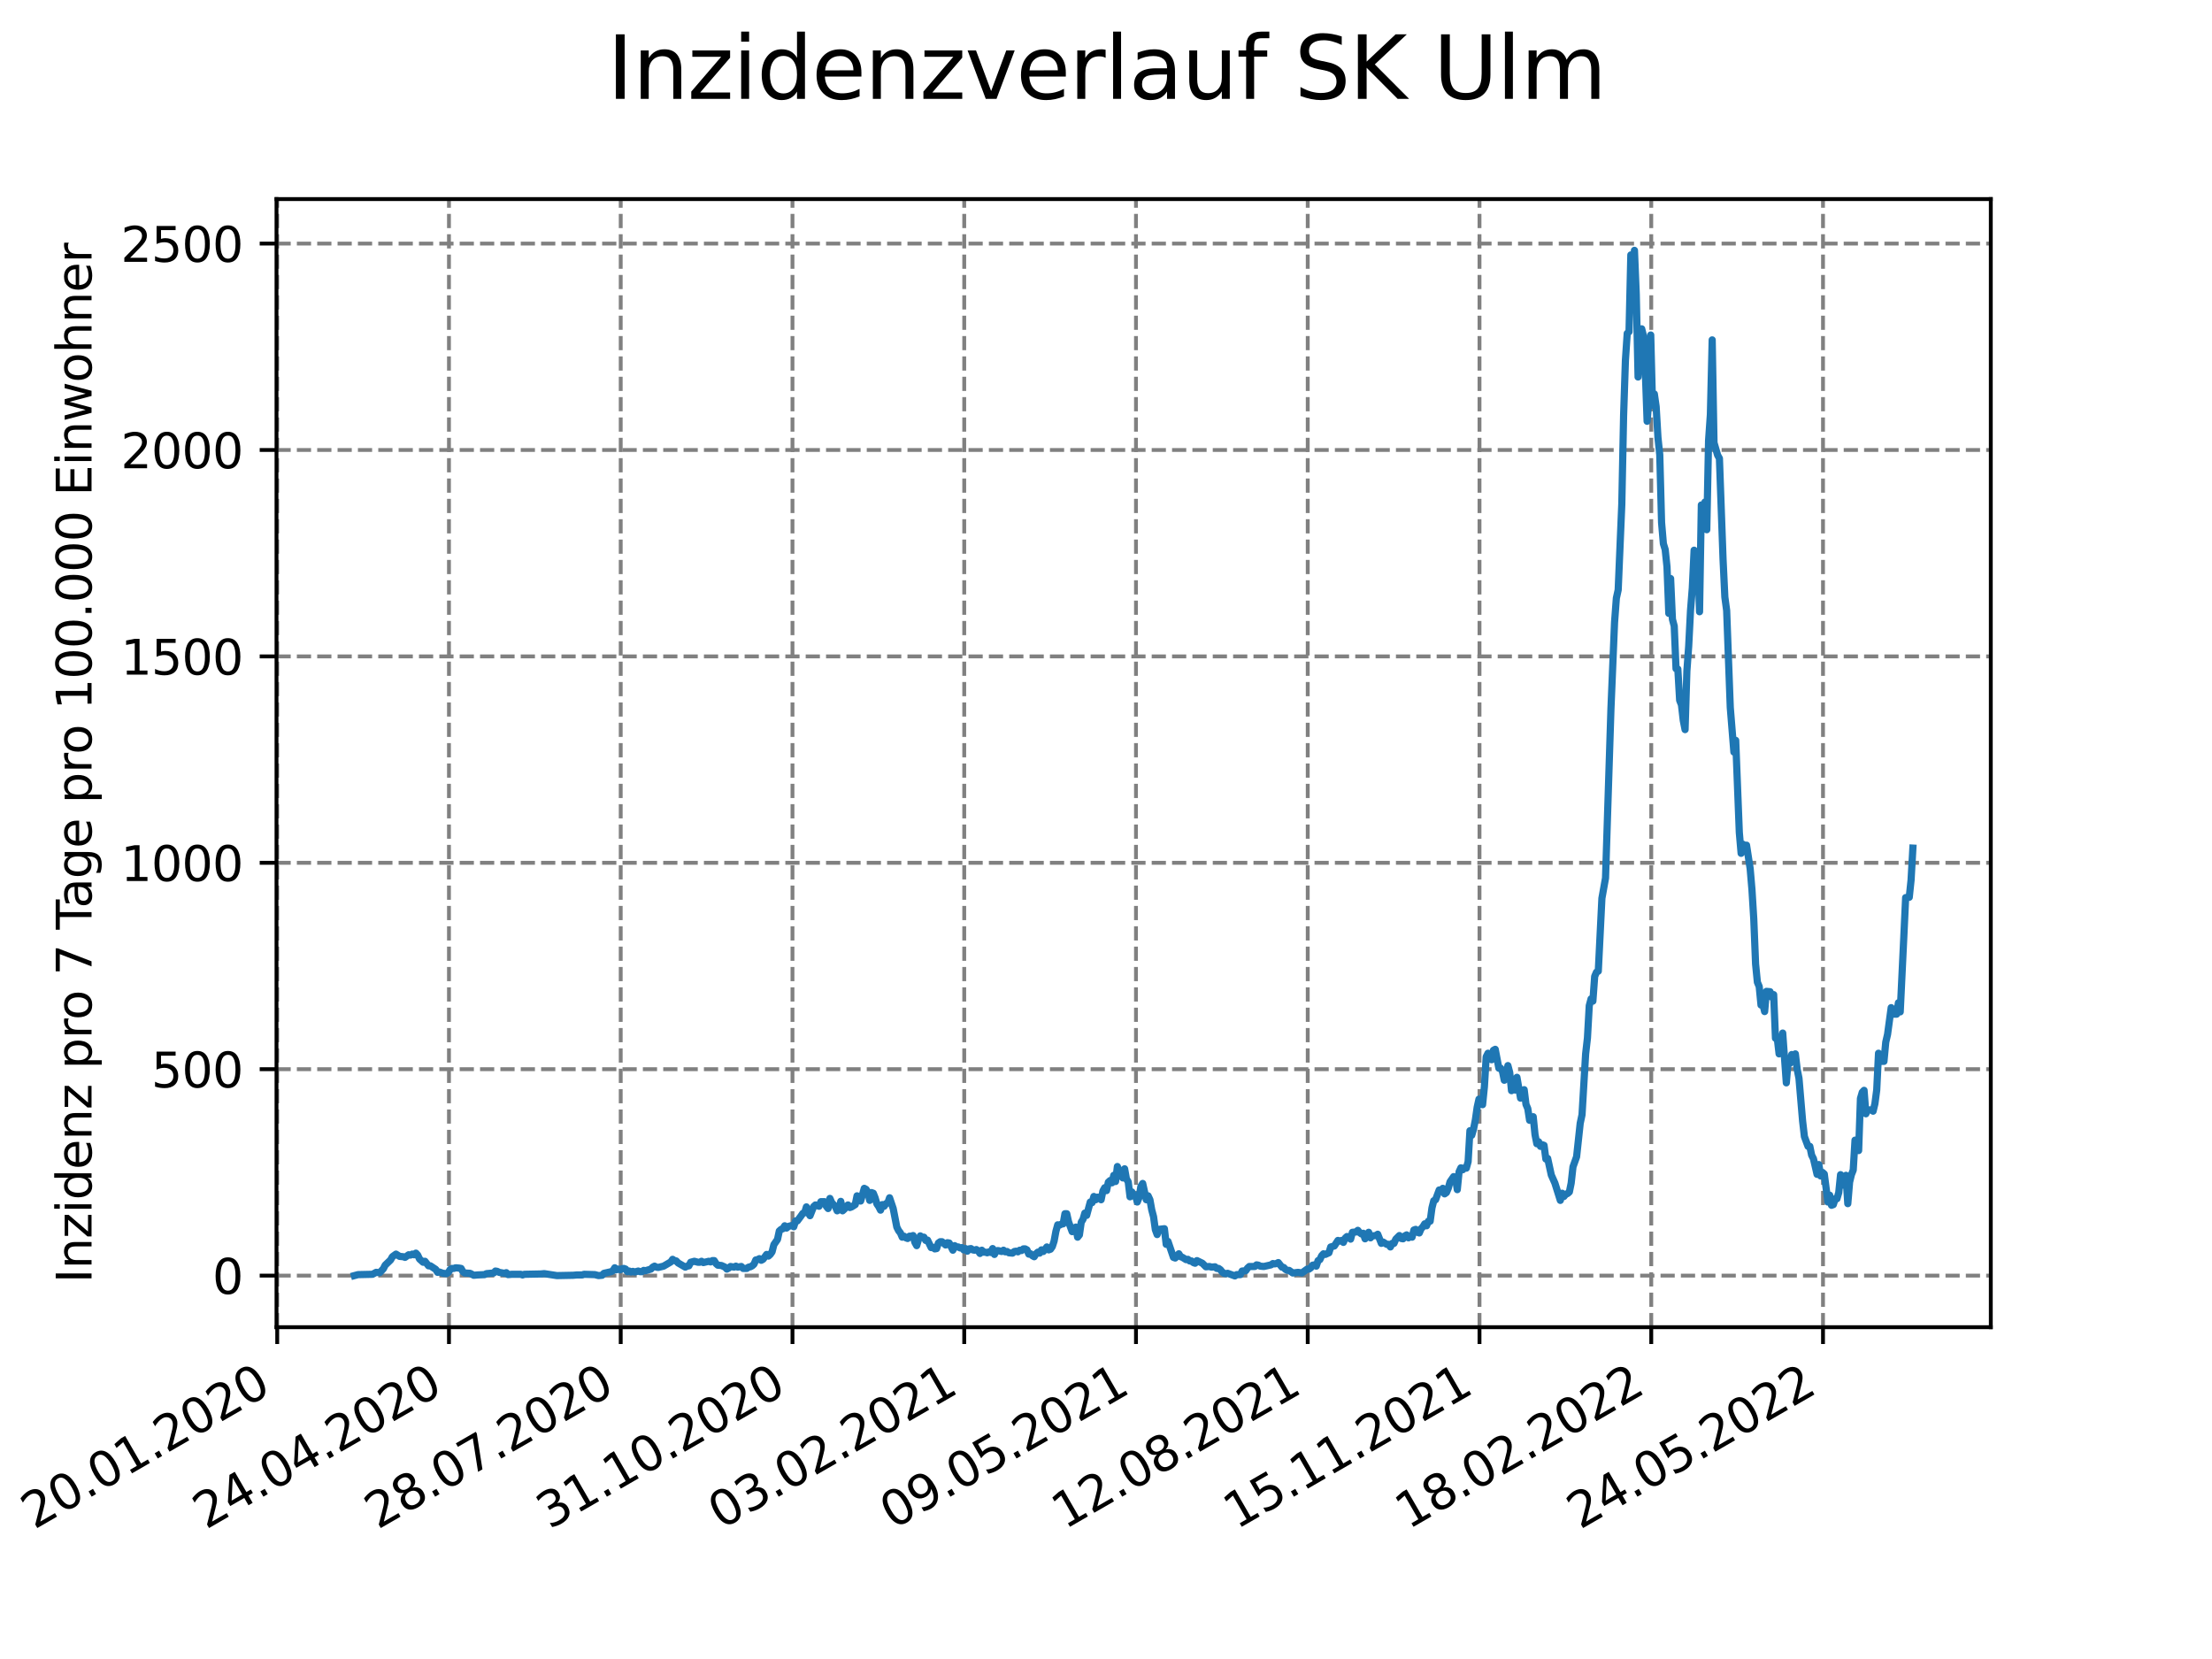 <?xml version="1.0" encoding="utf-8" standalone="no"?>
<!DOCTYPE svg PUBLIC "-//W3C//DTD SVG 1.1//EN"
  "http://www.w3.org/Graphics/SVG/1.1/DTD/svg11.dtd">
<svg xmlns:xlink="http://www.w3.org/1999/xlink" width="460.8pt" height="345.6pt" viewBox="0 0 460.8 345.6" xmlns="http://www.w3.org/2000/svg" version="1.1">
 <defs>
  <style type="text/css">*{stroke-linejoin: round; stroke-linecap: butt}</style>
 </defs>
 <g id="figure_1">
  <g id="patch_1">
   <path d="M 0 345.6 
L 460.8 345.6 
L 460.8 0 
L 0 0 
z
" style="fill: #ffffff"/>
  </g>
  <g id="axes_1">
   <g id="patch_2">
    <path d="M 57.6 276.48 
L 414.72 276.48 
L 414.72 41.472 
L 57.6 41.472 
z
" style="fill: #ffffff"/>
   </g>
   <g id="matplotlib.axis_1">
    <g id="xtick_1">
     <g id="line2d_1">
      <path d="M 57.748 276.48 
L 57.748 41.472 
" clip-path="url(#p0948dc59f2)" style="fill: none; stroke-dasharray: 2.96,1.28; stroke-dashoffset: 0; stroke: #808080; stroke-width: 0.8"/>
     </g>
     <g id="line2d_2">
      <defs>
       <path id="m3343f254f9" d="M 0 0 
L 0 3.5 
" style="stroke: #000000; stroke-width: 0.8"/>
      </defs>
      <g>
       <use xlink:href="#m3343f254f9" x="57.748" y="276.48" style="stroke: #000000; stroke-width: 0.8"/>
      </g>
     </g>
     <g id="text_1">
      <!-- 20.01.2020 -->
      <g transform="translate(7.122 318.689)rotate(-30)scale(0.1 -0.1)">
       <defs>
        <path id="DejaVuSans-32" d="M 1228 531 
L 3431 531 
L 3431 0 
L 469 0 
L 469 531 
Q 828 903 1448 1529 
Q 2069 2156 2228 2338 
Q 2531 2678 2651 2914 
Q 2772 3150 2772 3378 
Q 2772 3750 2511 3984 
Q 2250 4219 1831 4219 
Q 1534 4219 1204 4116 
Q 875 4013 500 3803 
L 500 4441 
Q 881 4594 1212 4672 
Q 1544 4750 1819 4750 
Q 2544 4750 2975 4387 
Q 3406 4025 3406 3419 
Q 3406 3131 3298 2873 
Q 3191 2616 2906 2266 
Q 2828 2175 2409 1742 
Q 1991 1309 1228 531 
z
" transform="scale(0.016)"/>
        <path id="DejaVuSans-30" d="M 2034 4250 
Q 1547 4250 1301 3770 
Q 1056 3291 1056 2328 
Q 1056 1369 1301 889 
Q 1547 409 2034 409 
Q 2525 409 2770 889 
Q 3016 1369 3016 2328 
Q 3016 3291 2770 3770 
Q 2525 4250 2034 4250 
z
M 2034 4750 
Q 2819 4750 3233 4129 
Q 3647 3509 3647 2328 
Q 3647 1150 3233 529 
Q 2819 -91 2034 -91 
Q 1250 -91 836 529 
Q 422 1150 422 2328 
Q 422 3509 836 4129 
Q 1250 4750 2034 4750 
z
" transform="scale(0.016)"/>
        <path id="DejaVuSans-2e" d="M 684 794 
L 1344 794 
L 1344 0 
L 684 0 
L 684 794 
z
" transform="scale(0.016)"/>
        <path id="DejaVuSans-31" d="M 794 531 
L 1825 531 
L 1825 4091 
L 703 3866 
L 703 4441 
L 1819 4666 
L 2450 4666 
L 2450 531 
L 3481 531 
L 3481 0 
L 794 0 
L 794 531 
z
" transform="scale(0.016)"/>
       </defs>
       <use xlink:href="#DejaVuSans-32"/>
       <use xlink:href="#DejaVuSans-30" x="63.623"/>
       <use xlink:href="#DejaVuSans-2e" x="127.246"/>
       <use xlink:href="#DejaVuSans-30" x="159.033"/>
       <use xlink:href="#DejaVuSans-31" x="222.656"/>
       <use xlink:href="#DejaVuSans-2e" x="286.279"/>
       <use xlink:href="#DejaVuSans-32" x="318.066"/>
       <use xlink:href="#DejaVuSans-30" x="381.689"/>
       <use xlink:href="#DejaVuSans-32" x="445.312"/>
       <use xlink:href="#DejaVuSans-30" x="508.936"/>
      </g>
     </g>
    </g>
    <g id="xtick_2">
     <g id="line2d_3">
      <path d="M 93.527 276.48 
L 93.527 41.472 
" clip-path="url(#p0948dc59f2)" style="fill: none; stroke-dasharray: 2.96,1.28; stroke-dashoffset: 0; stroke: #808080; stroke-width: 0.8"/>
     </g>
     <g id="line2d_4">
      <g>
       <use xlink:href="#m3343f254f9" x="93.527" y="276.48" style="stroke: #000000; stroke-width: 0.8"/>
      </g>
     </g>
     <g id="text_2">
      <!-- 24.04.2020 -->
      <g transform="translate(42.902 318.689)rotate(-30)scale(0.1 -0.1)">
       <defs>
        <path id="DejaVuSans-34" d="M 2419 4116 
L 825 1625 
L 2419 1625 
L 2419 4116 
z
M 2253 4666 
L 3047 4666 
L 3047 1625 
L 3713 1625 
L 3713 1100 
L 3047 1100 
L 3047 0 
L 2419 0 
L 2419 1100 
L 313 1100 
L 313 1709 
L 2253 4666 
z
" transform="scale(0.016)"/>
       </defs>
       <use xlink:href="#DejaVuSans-32"/>
       <use xlink:href="#DejaVuSans-34" x="63.623"/>
       <use xlink:href="#DejaVuSans-2e" x="127.246"/>
       <use xlink:href="#DejaVuSans-30" x="159.033"/>
       <use xlink:href="#DejaVuSans-34" x="222.656"/>
       <use xlink:href="#DejaVuSans-2e" x="286.279"/>
       <use xlink:href="#DejaVuSans-32" x="318.066"/>
       <use xlink:href="#DejaVuSans-30" x="381.689"/>
       <use xlink:href="#DejaVuSans-32" x="445.312"/>
       <use xlink:href="#DejaVuSans-30" x="508.936"/>
      </g>
     </g>
    </g>
    <g id="xtick_3">
     <g id="line2d_5">
      <path d="M 129.307 276.48 
L 129.307 41.472 
" clip-path="url(#p0948dc59f2)" style="fill: none; stroke-dasharray: 2.96,1.28; stroke-dashoffset: 0; stroke: #808080; stroke-width: 0.8"/>
     </g>
     <g id="line2d_6">
      <g>
       <use xlink:href="#m3343f254f9" x="129.307" y="276.48" style="stroke: #000000; stroke-width: 0.8"/>
      </g>
     </g>
     <g id="text_3">
      <!-- 28.07.2020 -->
      <g transform="translate(78.682 318.689)rotate(-30)scale(0.1 -0.1)">
       <defs>
        <path id="DejaVuSans-38" d="M 2034 2216 
Q 1584 2216 1326 1975 
Q 1069 1734 1069 1313 
Q 1069 891 1326 650 
Q 1584 409 2034 409 
Q 2484 409 2743 651 
Q 3003 894 3003 1313 
Q 3003 1734 2745 1975 
Q 2488 2216 2034 2216 
z
M 1403 2484 
Q 997 2584 770 2862 
Q 544 3141 544 3541 
Q 544 4100 942 4425 
Q 1341 4750 2034 4750 
Q 2731 4750 3128 4425 
Q 3525 4100 3525 3541 
Q 3525 3141 3298 2862 
Q 3072 2584 2669 2484 
Q 3125 2378 3379 2068 
Q 3634 1759 3634 1313 
Q 3634 634 3220 271 
Q 2806 -91 2034 -91 
Q 1263 -91 848 271 
Q 434 634 434 1313 
Q 434 1759 690 2068 
Q 947 2378 1403 2484 
z
M 1172 3481 
Q 1172 3119 1398 2916 
Q 1625 2713 2034 2713 
Q 2441 2713 2670 2916 
Q 2900 3119 2900 3481 
Q 2900 3844 2670 4047 
Q 2441 4250 2034 4250 
Q 1625 4250 1398 4047 
Q 1172 3844 1172 3481 
z
" transform="scale(0.016)"/>
        <path id="DejaVuSans-37" d="M 525 4666 
L 3525 4666 
L 3525 4397 
L 1831 0 
L 1172 0 
L 2766 4134 
L 525 4134 
L 525 4666 
z
" transform="scale(0.016)"/>
       </defs>
       <use xlink:href="#DejaVuSans-32"/>
       <use xlink:href="#DejaVuSans-38" x="63.623"/>
       <use xlink:href="#DejaVuSans-2e" x="127.246"/>
       <use xlink:href="#DejaVuSans-30" x="159.033"/>
       <use xlink:href="#DejaVuSans-37" x="222.656"/>
       <use xlink:href="#DejaVuSans-2e" x="286.279"/>
       <use xlink:href="#DejaVuSans-32" x="318.066"/>
       <use xlink:href="#DejaVuSans-30" x="381.689"/>
       <use xlink:href="#DejaVuSans-32" x="445.312"/>
       <use xlink:href="#DejaVuSans-30" x="508.936"/>
      </g>
     </g>
    </g>
    <g id="xtick_4">
     <g id="line2d_7">
      <path d="M 165.087 276.48 
L 165.087 41.472 
" clip-path="url(#p0948dc59f2)" style="fill: none; stroke-dasharray: 2.96,1.28; stroke-dashoffset: 0; stroke: #808080; stroke-width: 0.8"/>
     </g>
     <g id="line2d_8">
      <g>
       <use xlink:href="#m3343f254f9" x="165.087" y="276.48" style="stroke: #000000; stroke-width: 0.8"/>
      </g>
     </g>
     <g id="text_4">
      <!-- 31.10.2020 -->
      <g transform="translate(114.462 318.689)rotate(-30)scale(0.1 -0.1)">
       <defs>
        <path id="DejaVuSans-33" d="M 2597 2516 
Q 3050 2419 3304 2112 
Q 3559 1806 3559 1356 
Q 3559 666 3084 287 
Q 2609 -91 1734 -91 
Q 1441 -91 1130 -33 
Q 819 25 488 141 
L 488 750 
Q 750 597 1062 519 
Q 1375 441 1716 441 
Q 2309 441 2620 675 
Q 2931 909 2931 1356 
Q 2931 1769 2642 2001 
Q 2353 2234 1838 2234 
L 1294 2234 
L 1294 2753 
L 1863 2753 
Q 2328 2753 2575 2939 
Q 2822 3125 2822 3475 
Q 2822 3834 2567 4026 
Q 2313 4219 1838 4219 
Q 1578 4219 1281 4162 
Q 984 4106 628 3988 
L 628 4550 
Q 988 4650 1302 4700 
Q 1616 4750 1894 4750 
Q 2613 4750 3031 4423 
Q 3450 4097 3450 3541 
Q 3450 3153 3228 2886 
Q 3006 2619 2597 2516 
z
" transform="scale(0.016)"/>
       </defs>
       <use xlink:href="#DejaVuSans-33"/>
       <use xlink:href="#DejaVuSans-31" x="63.623"/>
       <use xlink:href="#DejaVuSans-2e" x="127.246"/>
       <use xlink:href="#DejaVuSans-31" x="159.033"/>
       <use xlink:href="#DejaVuSans-30" x="222.656"/>
       <use xlink:href="#DejaVuSans-2e" x="286.279"/>
       <use xlink:href="#DejaVuSans-32" x="318.066"/>
       <use xlink:href="#DejaVuSans-30" x="381.689"/>
       <use xlink:href="#DejaVuSans-32" x="445.312"/>
       <use xlink:href="#DejaVuSans-30" x="508.936"/>
      </g>
     </g>
    </g>
    <g id="xtick_5">
     <g id="line2d_9">
      <path d="M 200.867 276.48 
L 200.867 41.472 
" clip-path="url(#p0948dc59f2)" style="fill: none; stroke-dasharray: 2.96,1.28; stroke-dashoffset: 0; stroke: #808080; stroke-width: 0.8"/>
     </g>
     <g id="line2d_10">
      <g>
       <use xlink:href="#m3343f254f9" x="200.867" y="276.48" style="stroke: #000000; stroke-width: 0.8"/>
      </g>
     </g>
     <g id="text_5">
      <!-- 03.02.2021 -->
      <g transform="translate(150.241 318.689)rotate(-30)scale(0.1 -0.1)">
       <use xlink:href="#DejaVuSans-30"/>
       <use xlink:href="#DejaVuSans-33" x="63.623"/>
       <use xlink:href="#DejaVuSans-2e" x="127.246"/>
       <use xlink:href="#DejaVuSans-30" x="159.033"/>
       <use xlink:href="#DejaVuSans-32" x="222.656"/>
       <use xlink:href="#DejaVuSans-2e" x="286.279"/>
       <use xlink:href="#DejaVuSans-32" x="318.066"/>
       <use xlink:href="#DejaVuSans-30" x="381.689"/>
       <use xlink:href="#DejaVuSans-32" x="445.312"/>
       <use xlink:href="#DejaVuSans-31" x="508.936"/>
      </g>
     </g>
    </g>
    <g id="xtick_6">
     <g id="line2d_11">
      <path d="M 236.646 276.48 
L 236.646 41.472 
" clip-path="url(#p0948dc59f2)" style="fill: none; stroke-dasharray: 2.96,1.28; stroke-dashoffset: 0; stroke: #808080; stroke-width: 0.8"/>
     </g>
     <g id="line2d_12">
      <g>
       <use xlink:href="#m3343f254f9" x="236.646" y="276.48" style="stroke: #000000; stroke-width: 0.8"/>
      </g>
     </g>
     <g id="text_6">
      <!-- 09.05.2021 -->
      <g transform="translate(186.021 318.689)rotate(-30)scale(0.1 -0.1)">
       <defs>
        <path id="DejaVuSans-39" d="M 703 97 
L 703 672 
Q 941 559 1184 500 
Q 1428 441 1663 441 
Q 2288 441 2617 861 
Q 2947 1281 2994 2138 
Q 2813 1869 2534 1725 
Q 2256 1581 1919 1581 
Q 1219 1581 811 2004 
Q 403 2428 403 3163 
Q 403 3881 828 4315 
Q 1253 4750 1959 4750 
Q 2769 4750 3195 4129 
Q 3622 3509 3622 2328 
Q 3622 1225 3098 567 
Q 2575 -91 1691 -91 
Q 1453 -91 1209 -44 
Q 966 3 703 97 
z
M 1959 2075 
Q 2384 2075 2632 2365 
Q 2881 2656 2881 3163 
Q 2881 3666 2632 3958 
Q 2384 4250 1959 4250 
Q 1534 4250 1286 3958 
Q 1038 3666 1038 3163 
Q 1038 2656 1286 2365 
Q 1534 2075 1959 2075 
z
" transform="scale(0.016)"/>
        <path id="DejaVuSans-35" d="M 691 4666 
L 3169 4666 
L 3169 4134 
L 1269 4134 
L 1269 2991 
Q 1406 3038 1543 3061 
Q 1681 3084 1819 3084 
Q 2600 3084 3056 2656 
Q 3513 2228 3513 1497 
Q 3513 744 3044 326 
Q 2575 -91 1722 -91 
Q 1428 -91 1123 -41 
Q 819 9 494 109 
L 494 744 
Q 775 591 1075 516 
Q 1375 441 1709 441 
Q 2250 441 2565 725 
Q 2881 1009 2881 1497 
Q 2881 1984 2565 2268 
Q 2250 2553 1709 2553 
Q 1456 2553 1204 2497 
Q 953 2441 691 2322 
L 691 4666 
z
" transform="scale(0.016)"/>
       </defs>
       <use xlink:href="#DejaVuSans-30"/>
       <use xlink:href="#DejaVuSans-39" x="63.623"/>
       <use xlink:href="#DejaVuSans-2e" x="127.246"/>
       <use xlink:href="#DejaVuSans-30" x="159.033"/>
       <use xlink:href="#DejaVuSans-35" x="222.656"/>
       <use xlink:href="#DejaVuSans-2e" x="286.279"/>
       <use xlink:href="#DejaVuSans-32" x="318.066"/>
       <use xlink:href="#DejaVuSans-30" x="381.689"/>
       <use xlink:href="#DejaVuSans-32" x="445.312"/>
       <use xlink:href="#DejaVuSans-31" x="508.936"/>
      </g>
     </g>
    </g>
    <g id="xtick_7">
     <g id="line2d_13">
      <path d="M 272.426 276.48 
L 272.426 41.472 
" clip-path="url(#p0948dc59f2)" style="fill: none; stroke-dasharray: 2.96,1.28; stroke-dashoffset: 0; stroke: #808080; stroke-width: 0.8"/>
     </g>
     <g id="line2d_14">
      <g>
       <use xlink:href="#m3343f254f9" x="272.426" y="276.48" style="stroke: #000000; stroke-width: 0.8"/>
      </g>
     </g>
     <g id="text_7">
      <!-- 12.08.2021 -->
      <g transform="translate(221.801 318.689)rotate(-30)scale(0.1 -0.1)">
       <use xlink:href="#DejaVuSans-31"/>
       <use xlink:href="#DejaVuSans-32" x="63.623"/>
       <use xlink:href="#DejaVuSans-2e" x="127.246"/>
       <use xlink:href="#DejaVuSans-30" x="159.033"/>
       <use xlink:href="#DejaVuSans-38" x="222.656"/>
       <use xlink:href="#DejaVuSans-2e" x="286.279"/>
       <use xlink:href="#DejaVuSans-32" x="318.066"/>
       <use xlink:href="#DejaVuSans-30" x="381.689"/>
       <use xlink:href="#DejaVuSans-32" x="445.312"/>
       <use xlink:href="#DejaVuSans-31" x="508.936"/>
      </g>
     </g>
    </g>
    <g id="xtick_8">
     <g id="line2d_15">
      <path d="M 308.206 276.48 
L 308.206 41.472 
" clip-path="url(#p0948dc59f2)" style="fill: none; stroke-dasharray: 2.96,1.28; stroke-dashoffset: 0; stroke: #808080; stroke-width: 0.8"/>
     </g>
     <g id="line2d_16">
      <g>
       <use xlink:href="#m3343f254f9" x="308.206" y="276.48" style="stroke: #000000; stroke-width: 0.8"/>
      </g>
     </g>
     <g id="text_8">
      <!-- 15.11.2021 -->
      <g transform="translate(257.581 318.689)rotate(-30)scale(0.1 -0.1)">
       <use xlink:href="#DejaVuSans-31"/>
       <use xlink:href="#DejaVuSans-35" x="63.623"/>
       <use xlink:href="#DejaVuSans-2e" x="127.246"/>
       <use xlink:href="#DejaVuSans-31" x="159.033"/>
       <use xlink:href="#DejaVuSans-31" x="222.656"/>
       <use xlink:href="#DejaVuSans-2e" x="286.279"/>
       <use xlink:href="#DejaVuSans-32" x="318.066"/>
       <use xlink:href="#DejaVuSans-30" x="381.689"/>
       <use xlink:href="#DejaVuSans-32" x="445.312"/>
       <use xlink:href="#DejaVuSans-31" x="508.936"/>
      </g>
     </g>
    </g>
    <g id="xtick_9">
     <g id="line2d_17">
      <path d="M 343.986 276.48 
L 343.986 41.472 
" clip-path="url(#p0948dc59f2)" style="fill: none; stroke-dasharray: 2.96,1.28; stroke-dashoffset: 0; stroke: #808080; stroke-width: 0.8"/>
     </g>
     <g id="line2d_18">
      <g>
       <use xlink:href="#m3343f254f9" x="343.986" y="276.48" style="stroke: #000000; stroke-width: 0.8"/>
      </g>
     </g>
     <g id="text_9">
      <!-- 18.02.2022 -->
      <g transform="translate(293.361 318.689)rotate(-30)scale(0.1 -0.1)">
       <use xlink:href="#DejaVuSans-31"/>
       <use xlink:href="#DejaVuSans-38" x="63.623"/>
       <use xlink:href="#DejaVuSans-2e" x="127.246"/>
       <use xlink:href="#DejaVuSans-30" x="159.033"/>
       <use xlink:href="#DejaVuSans-32" x="222.656"/>
       <use xlink:href="#DejaVuSans-2e" x="286.279"/>
       <use xlink:href="#DejaVuSans-32" x="318.066"/>
       <use xlink:href="#DejaVuSans-30" x="381.689"/>
       <use xlink:href="#DejaVuSans-32" x="445.312"/>
       <use xlink:href="#DejaVuSans-32" x="508.936"/>
      </g>
     </g>
    </g>
    <g id="xtick_10">
     <g id="line2d_19">
      <path d="M 379.766 276.48 
L 379.766 41.472 
" clip-path="url(#p0948dc59f2)" style="fill: none; stroke-dasharray: 2.96,1.28; stroke-dashoffset: 0; stroke: #808080; stroke-width: 0.8"/>
     </g>
     <g id="line2d_20">
      <g>
       <use xlink:href="#m3343f254f9" x="379.766" y="276.48" style="stroke: #000000; stroke-width: 0.8"/>
      </g>
     </g>
     <g id="text_10">
      <!-- 24.05.2022 -->
      <g transform="translate(329.14 318.689)rotate(-30)scale(0.1 -0.1)">
       <use xlink:href="#DejaVuSans-32"/>
       <use xlink:href="#DejaVuSans-34" x="63.623"/>
       <use xlink:href="#DejaVuSans-2e" x="127.246"/>
       <use xlink:href="#DejaVuSans-30" x="159.033"/>
       <use xlink:href="#DejaVuSans-35" x="222.656"/>
       <use xlink:href="#DejaVuSans-2e" x="286.279"/>
       <use xlink:href="#DejaVuSans-32" x="318.066"/>
       <use xlink:href="#DejaVuSans-30" x="381.689"/>
       <use xlink:href="#DejaVuSans-32" x="445.312"/>
       <use xlink:href="#DejaVuSans-32" x="508.936"/>
      </g>
     </g>
    </g>
   </g>
   <g id="matplotlib.axis_2">
    <g id="ytick_1">
     <g id="line2d_21">
      <path d="M 57.6 265.73 
L 414.72 265.73 
" clip-path="url(#p0948dc59f2)" style="fill: none; stroke-dasharray: 2.96,1.28; stroke-dashoffset: 0; stroke: #808080; stroke-width: 0.8"/>
     </g>
     <g id="line2d_22">
      <defs>
       <path id="m7c29b5db9e" d="M 0 0 
L -3.5 0 
" style="stroke: #000000; stroke-width: 0.8"/>
      </defs>
      <g>
       <use xlink:href="#m7c29b5db9e" x="57.6" y="265.73" style="stroke: #000000; stroke-width: 0.8"/>
      </g>
     </g>
     <g id="text_11">
      <!-- 0 -->
      <g transform="translate(44.237 269.529)scale(0.1 -0.1)">
       <use xlink:href="#DejaVuSans-30"/>
      </g>
     </g>
    </g>
    <g id="ytick_2">
     <g id="line2d_23">
      <path d="M 57.6 222.733 
L 414.72 222.733 
" clip-path="url(#p0948dc59f2)" style="fill: none; stroke-dasharray: 2.96,1.28; stroke-dashoffset: 0; stroke: #808080; stroke-width: 0.8"/>
     </g>
     <g id="line2d_24">
      <g>
       <use xlink:href="#m7c29b5db9e" x="57.6" y="222.733" style="stroke: #000000; stroke-width: 0.8"/>
      </g>
     </g>
     <g id="text_12">
      <!-- 500 -->
      <g transform="translate(31.512 226.533)scale(0.1 -0.1)">
       <use xlink:href="#DejaVuSans-35"/>
       <use xlink:href="#DejaVuSans-30" x="63.623"/>
       <use xlink:href="#DejaVuSans-30" x="127.246"/>
      </g>
     </g>
    </g>
    <g id="ytick_3">
     <g id="line2d_25">
      <path d="M 57.6 179.737 
L 414.72 179.737 
" clip-path="url(#p0948dc59f2)" style="fill: none; stroke-dasharray: 2.96,1.28; stroke-dashoffset: 0; stroke: #808080; stroke-width: 0.8"/>
     </g>
     <g id="line2d_26">
      <g>
       <use xlink:href="#m7c29b5db9e" x="57.6" y="179.737" style="stroke: #000000; stroke-width: 0.8"/>
      </g>
     </g>
     <g id="text_13">
      <!-- 1000 -->
      <g transform="translate(25.15 183.536)scale(0.1 -0.1)">
       <use xlink:href="#DejaVuSans-31"/>
       <use xlink:href="#DejaVuSans-30" x="63.623"/>
       <use xlink:href="#DejaVuSans-30" x="127.246"/>
       <use xlink:href="#DejaVuSans-30" x="190.869"/>
      </g>
     </g>
    </g>
    <g id="ytick_4">
     <g id="line2d_27">
      <path d="M 57.6 136.74 
L 414.72 136.74 
" clip-path="url(#p0948dc59f2)" style="fill: none; stroke-dasharray: 2.96,1.28; stroke-dashoffset: 0; stroke: #808080; stroke-width: 0.8"/>
     </g>
     <g id="line2d_28">
      <g>
       <use xlink:href="#m7c29b5db9e" x="57.6" y="136.74" style="stroke: #000000; stroke-width: 0.8"/>
      </g>
     </g>
     <g id="text_14">
      <!-- 1500 -->
      <g transform="translate(25.15 140.539)scale(0.1 -0.1)">
       <use xlink:href="#DejaVuSans-31"/>
       <use xlink:href="#DejaVuSans-35" x="63.623"/>
       <use xlink:href="#DejaVuSans-30" x="127.246"/>
       <use xlink:href="#DejaVuSans-30" x="190.869"/>
      </g>
     </g>
    </g>
    <g id="ytick_5">
     <g id="line2d_29">
      <path d="M 57.6 93.743 
L 414.72 93.743 
" clip-path="url(#p0948dc59f2)" style="fill: none; stroke-dasharray: 2.96,1.28; stroke-dashoffset: 0; stroke: #808080; stroke-width: 0.8"/>
     </g>
     <g id="line2d_30">
      <g>
       <use xlink:href="#m7c29b5db9e" x="57.6" y="93.743" style="stroke: #000000; stroke-width: 0.8"/>
      </g>
     </g>
     <g id="text_15">
      <!-- 2000 -->
      <g transform="translate(25.15 97.543)scale(0.1 -0.1)">
       <use xlink:href="#DejaVuSans-32"/>
       <use xlink:href="#DejaVuSans-30" x="63.623"/>
       <use xlink:href="#DejaVuSans-30" x="127.246"/>
       <use xlink:href="#DejaVuSans-30" x="190.869"/>
      </g>
     </g>
    </g>
    <g id="ytick_6">
     <g id="line2d_31">
      <path d="M 57.6 50.747 
L 414.72 50.747 
" clip-path="url(#p0948dc59f2)" style="fill: none; stroke-dasharray: 2.96,1.28; stroke-dashoffset: 0; stroke: #808080; stroke-width: 0.8"/>
     </g>
     <g id="line2d_32">
      <g>
       <use xlink:href="#m7c29b5db9e" x="57.6" y="50.747" style="stroke: #000000; stroke-width: 0.8"/>
      </g>
     </g>
     <g id="text_16">
      <!-- 2500 -->
      <g transform="translate(25.15 54.546)scale(0.1 -0.1)">
       <use xlink:href="#DejaVuSans-32"/>
       <use xlink:href="#DejaVuSans-35" x="63.623"/>
       <use xlink:href="#DejaVuSans-30" x="127.246"/>
       <use xlink:href="#DejaVuSans-30" x="190.869"/>
      </g>
     </g>
    </g>
    <g id="text_17">
     <!-- Inzidenz pro 7 Tage pro 100.000 Einwohner -->
     <g transform="translate(19.07 267.301)rotate(-90)scale(0.1 -0.1)">
      <defs>
       <path id="DejaVuSans-49" d="M 628 4666 
L 1259 4666 
L 1259 0 
L 628 0 
L 628 4666 
z
" transform="scale(0.016)"/>
       <path id="DejaVuSans-6e" d="M 3513 2113 
L 3513 0 
L 2938 0 
L 2938 2094 
Q 2938 2591 2744 2837 
Q 2550 3084 2163 3084 
Q 1697 3084 1428 2787 
Q 1159 2491 1159 1978 
L 1159 0 
L 581 0 
L 581 3500 
L 1159 3500 
L 1159 2956 
Q 1366 3272 1645 3428 
Q 1925 3584 2291 3584 
Q 2894 3584 3203 3211 
Q 3513 2838 3513 2113 
z
" transform="scale(0.016)"/>
       <path id="DejaVuSans-7a" d="M 353 3500 
L 3084 3500 
L 3084 2975 
L 922 459 
L 3084 459 
L 3084 0 
L 275 0 
L 275 525 
L 2438 3041 
L 353 3041 
L 353 3500 
z
" transform="scale(0.016)"/>
       <path id="DejaVuSans-69" d="M 603 3500 
L 1178 3500 
L 1178 0 
L 603 0 
L 603 3500 
z
M 603 4863 
L 1178 4863 
L 1178 4134 
L 603 4134 
L 603 4863 
z
" transform="scale(0.016)"/>
       <path id="DejaVuSans-64" d="M 2906 2969 
L 2906 4863 
L 3481 4863 
L 3481 0 
L 2906 0 
L 2906 525 
Q 2725 213 2448 61 
Q 2172 -91 1784 -91 
Q 1150 -91 751 415 
Q 353 922 353 1747 
Q 353 2572 751 3078 
Q 1150 3584 1784 3584 
Q 2172 3584 2448 3432 
Q 2725 3281 2906 2969 
z
M 947 1747 
Q 947 1113 1208 752 
Q 1469 391 1925 391 
Q 2381 391 2643 752 
Q 2906 1113 2906 1747 
Q 2906 2381 2643 2742 
Q 2381 3103 1925 3103 
Q 1469 3103 1208 2742 
Q 947 2381 947 1747 
z
" transform="scale(0.016)"/>
       <path id="DejaVuSans-65" d="M 3597 1894 
L 3597 1613 
L 953 1613 
Q 991 1019 1311 708 
Q 1631 397 2203 397 
Q 2534 397 2845 478 
Q 3156 559 3463 722 
L 3463 178 
Q 3153 47 2828 -22 
Q 2503 -91 2169 -91 
Q 1331 -91 842 396 
Q 353 884 353 1716 
Q 353 2575 817 3079 
Q 1281 3584 2069 3584 
Q 2775 3584 3186 3129 
Q 3597 2675 3597 1894 
z
M 3022 2063 
Q 3016 2534 2758 2815 
Q 2500 3097 2075 3097 
Q 1594 3097 1305 2825 
Q 1016 2553 972 2059 
L 3022 2063 
z
" transform="scale(0.016)"/>
       <path id="DejaVuSans-20" transform="scale(0.016)"/>
       <path id="DejaVuSans-70" d="M 1159 525 
L 1159 -1331 
L 581 -1331 
L 581 3500 
L 1159 3500 
L 1159 2969 
Q 1341 3281 1617 3432 
Q 1894 3584 2278 3584 
Q 2916 3584 3314 3078 
Q 3713 2572 3713 1747 
Q 3713 922 3314 415 
Q 2916 -91 2278 -91 
Q 1894 -91 1617 61 
Q 1341 213 1159 525 
z
M 3116 1747 
Q 3116 2381 2855 2742 
Q 2594 3103 2138 3103 
Q 1681 3103 1420 2742 
Q 1159 2381 1159 1747 
Q 1159 1113 1420 752 
Q 1681 391 2138 391 
Q 2594 391 2855 752 
Q 3116 1113 3116 1747 
z
" transform="scale(0.016)"/>
       <path id="DejaVuSans-72" d="M 2631 2963 
Q 2534 3019 2420 3045 
Q 2306 3072 2169 3072 
Q 1681 3072 1420 2755 
Q 1159 2438 1159 1844 
L 1159 0 
L 581 0 
L 581 3500 
L 1159 3500 
L 1159 2956 
Q 1341 3275 1631 3429 
Q 1922 3584 2338 3584 
Q 2397 3584 2469 3576 
Q 2541 3569 2628 3553 
L 2631 2963 
z
" transform="scale(0.016)"/>
       <path id="DejaVuSans-6f" d="M 1959 3097 
Q 1497 3097 1228 2736 
Q 959 2375 959 1747 
Q 959 1119 1226 758 
Q 1494 397 1959 397 
Q 2419 397 2687 759 
Q 2956 1122 2956 1747 
Q 2956 2369 2687 2733 
Q 2419 3097 1959 3097 
z
M 1959 3584 
Q 2709 3584 3137 3096 
Q 3566 2609 3566 1747 
Q 3566 888 3137 398 
Q 2709 -91 1959 -91 
Q 1206 -91 779 398 
Q 353 888 353 1747 
Q 353 2609 779 3096 
Q 1206 3584 1959 3584 
z
" transform="scale(0.016)"/>
       <path id="DejaVuSans-54" d="M -19 4666 
L 3928 4666 
L 3928 4134 
L 2272 4134 
L 2272 0 
L 1638 0 
L 1638 4134 
L -19 4134 
L -19 4666 
z
" transform="scale(0.016)"/>
       <path id="DejaVuSans-61" d="M 2194 1759 
Q 1497 1759 1228 1600 
Q 959 1441 959 1056 
Q 959 750 1161 570 
Q 1363 391 1709 391 
Q 2188 391 2477 730 
Q 2766 1069 2766 1631 
L 2766 1759 
L 2194 1759 
z
M 3341 1997 
L 3341 0 
L 2766 0 
L 2766 531 
Q 2569 213 2275 61 
Q 1981 -91 1556 -91 
Q 1019 -91 701 211 
Q 384 513 384 1019 
Q 384 1609 779 1909 
Q 1175 2209 1959 2209 
L 2766 2209 
L 2766 2266 
Q 2766 2663 2505 2880 
Q 2244 3097 1772 3097 
Q 1472 3097 1187 3025 
Q 903 2953 641 2809 
L 641 3341 
Q 956 3463 1253 3523 
Q 1550 3584 1831 3584 
Q 2591 3584 2966 3190 
Q 3341 2797 3341 1997 
z
" transform="scale(0.016)"/>
       <path id="DejaVuSans-67" d="M 2906 1791 
Q 2906 2416 2648 2759 
Q 2391 3103 1925 3103 
Q 1463 3103 1205 2759 
Q 947 2416 947 1791 
Q 947 1169 1205 825 
Q 1463 481 1925 481 
Q 2391 481 2648 825 
Q 2906 1169 2906 1791 
z
M 3481 434 
Q 3481 -459 3084 -895 
Q 2688 -1331 1869 -1331 
Q 1566 -1331 1297 -1286 
Q 1028 -1241 775 -1147 
L 775 -588 
Q 1028 -725 1275 -790 
Q 1522 -856 1778 -856 
Q 2344 -856 2625 -561 
Q 2906 -266 2906 331 
L 2906 616 
Q 2728 306 2450 153 
Q 2172 0 1784 0 
Q 1141 0 747 490 
Q 353 981 353 1791 
Q 353 2603 747 3093 
Q 1141 3584 1784 3584 
Q 2172 3584 2450 3431 
Q 2728 3278 2906 2969 
L 2906 3500 
L 3481 3500 
L 3481 434 
z
" transform="scale(0.016)"/>
       <path id="DejaVuSans-45" d="M 628 4666 
L 3578 4666 
L 3578 4134 
L 1259 4134 
L 1259 2753 
L 3481 2753 
L 3481 2222 
L 1259 2222 
L 1259 531 
L 3634 531 
L 3634 0 
L 628 0 
L 628 4666 
z
" transform="scale(0.016)"/>
       <path id="DejaVuSans-77" d="M 269 3500 
L 844 3500 
L 1563 769 
L 2278 3500 
L 2956 3500 
L 3675 769 
L 4391 3500 
L 4966 3500 
L 4050 0 
L 3372 0 
L 2619 2869 
L 1863 0 
L 1184 0 
L 269 3500 
z
" transform="scale(0.016)"/>
       <path id="DejaVuSans-68" d="M 3513 2113 
L 3513 0 
L 2938 0 
L 2938 2094 
Q 2938 2591 2744 2837 
Q 2550 3084 2163 3084 
Q 1697 3084 1428 2787 
Q 1159 2491 1159 1978 
L 1159 0 
L 581 0 
L 581 4863 
L 1159 4863 
L 1159 2956 
Q 1366 3272 1645 3428 
Q 1925 3584 2291 3584 
Q 2894 3584 3203 3211 
Q 3513 2838 3513 2113 
z
" transform="scale(0.016)"/>
      </defs>
      <use xlink:href="#DejaVuSans-49"/>
      <use xlink:href="#DejaVuSans-6e" x="29.492"/>
      <use xlink:href="#DejaVuSans-7a" x="92.871"/>
      <use xlink:href="#DejaVuSans-69" x="145.361"/>
      <use xlink:href="#DejaVuSans-64" x="173.145"/>
      <use xlink:href="#DejaVuSans-65" x="236.621"/>
      <use xlink:href="#DejaVuSans-6e" x="298.145"/>
      <use xlink:href="#DejaVuSans-7a" x="361.523"/>
      <use xlink:href="#DejaVuSans-20" x="414.014"/>
      <use xlink:href="#DejaVuSans-70" x="445.801"/>
      <use xlink:href="#DejaVuSans-72" x="509.277"/>
      <use xlink:href="#DejaVuSans-6f" x="548.141"/>
      <use xlink:href="#DejaVuSans-20" x="609.322"/>
      <use xlink:href="#DejaVuSans-37" x="641.109"/>
      <use xlink:href="#DejaVuSans-20" x="704.732"/>
      <use xlink:href="#DejaVuSans-54" x="736.52"/>
      <use xlink:href="#DejaVuSans-61" x="781.104"/>
      <use xlink:href="#DejaVuSans-67" x="842.383"/>
      <use xlink:href="#DejaVuSans-65" x="905.859"/>
      <use xlink:href="#DejaVuSans-20" x="967.383"/>
      <use xlink:href="#DejaVuSans-70" x="999.17"/>
      <use xlink:href="#DejaVuSans-72" x="1062.646"/>
      <use xlink:href="#DejaVuSans-6f" x="1101.51"/>
      <use xlink:href="#DejaVuSans-20" x="1162.691"/>
      <use xlink:href="#DejaVuSans-31" x="1194.479"/>
      <use xlink:href="#DejaVuSans-30" x="1258.102"/>
      <use xlink:href="#DejaVuSans-30" x="1321.725"/>
      <use xlink:href="#DejaVuSans-2e" x="1385.348"/>
      <use xlink:href="#DejaVuSans-30" x="1417.135"/>
      <use xlink:href="#DejaVuSans-30" x="1480.758"/>
      <use xlink:href="#DejaVuSans-30" x="1544.381"/>
      <use xlink:href="#DejaVuSans-20" x="1608.004"/>
      <use xlink:href="#DejaVuSans-45" x="1639.791"/>
      <use xlink:href="#DejaVuSans-69" x="1702.975"/>
      <use xlink:href="#DejaVuSans-6e" x="1730.758"/>
      <use xlink:href="#DejaVuSans-77" x="1794.137"/>
      <use xlink:href="#DejaVuSans-6f" x="1875.924"/>
      <use xlink:href="#DejaVuSans-68" x="1937.105"/>
      <use xlink:href="#DejaVuSans-6e" x="2000.484"/>
      <use xlink:href="#DejaVuSans-65" x="2063.863"/>
      <use xlink:href="#DejaVuSans-72" x="2125.387"/>
     </g>
    </g>
   </g>
   <g id="line2d_33">
    <path d="M 73.833 265.73 
L 74.586 265.527 
L 77.599 265.459 
L 78.352 265.052 
L 79.106 265.12 
L 79.859 264.306 
L 80.235 263.56 
L 81.365 262.474 
L 81.742 261.796 
L 82.495 261.254 
L 83.248 261.728 
L 84.002 261.796 
L 84.378 261.932 
L 85.132 261.389 
L 85.508 261.457 
L 85.885 261.254 
L 86.261 261.389 
L 86.638 261.05 
L 87.015 261.457 
L 87.391 262.271 
L 88.145 262.949 
L 88.521 262.746 
L 89.275 263.695 
L 89.651 263.695 
L 90.781 264.441 
L 91.158 265.052 
L 91.534 264.984 
L 92.288 265.255 
L 93.041 265.323 
L 93.417 265.052 
L 93.794 264.441 
L 94.171 264.238 
L 94.547 264.238 
L 94.924 264.102 
L 95.677 264.17 
L 96.054 264.238 
L 96.43 264.916 
L 96.807 265.187 
L 97.937 265.255 
L 98.69 265.662 
L 99.444 265.594 
L 100.95 265.527 
L 101.327 265.323 
L 102.08 265.255 
L 102.833 265.187 
L 103.21 264.78 
L 103.586 264.848 
L 103.963 265.052 
L 105.093 265.255 
L 105.47 265.12 
L 105.846 265.527 
L 106.599 265.459 
L 108.483 265.459 
L 108.859 265.594 
L 109.236 265.459 
L 112.626 265.391 
L 113.379 265.323 
L 116.015 265.73 
L 119.405 265.662 
L 120.158 265.594 
L 121.288 265.594 
L 121.665 265.459 
L 123.924 265.527 
L 124.678 265.73 
L 125.431 265.662 
L 125.808 265.255 
L 127.314 264.916 
L 127.691 264.713 
L 128.067 264.102 
L 128.444 264.509 
L 128.821 264.374 
L 129.197 264.509 
L 129.574 264.306 
L 129.951 264.238 
L 130.327 264.374 
L 130.704 264.916 
L 131.08 264.78 
L 131.457 264.984 
L 131.834 264.848 
L 132.21 264.984 
L 132.964 264.78 
L 133.34 264.916 
L 133.717 264.916 
L 134.093 264.645 
L 134.47 264.713 
L 135.6 264.374 
L 135.977 263.967 
L 136.353 263.763 
L 136.73 263.967 
L 137.106 264.034 
L 138.236 263.763 
L 139.743 262.881 
L 140.12 262.339 
L 140.496 262.61 
L 140.873 262.678 
L 141.249 263.085 
L 142.756 263.967 
L 143.133 263.763 
L 143.509 263.695 
L 143.886 262.949 
L 144.639 262.746 
L 145.392 262.949 
L 145.769 262.949 
L 146.146 262.746 
L 146.522 263.017 
L 147.652 262.746 
L 148.029 262.881 
L 148.405 262.61 
L 148.782 262.61 
L 149.159 263.221 
L 149.535 263.56 
L 150.288 263.627 
L 151.042 263.967 
L 151.418 264.374 
L 151.795 264.17 
L 152.172 263.831 
L 152.925 263.967 
L 153.302 263.763 
L 153.678 263.967 
L 154.431 263.831 
L 154.808 264.238 
L 155.561 264.238 
L 155.938 263.967 
L 156.315 263.899 
L 156.691 263.695 
L 157.068 263.356 
L 157.444 262.474 
L 157.821 262.407 
L 158.198 262.203 
L 158.574 262.542 
L 158.951 262.339 
L 159.704 261.321 
L 160.081 261.661 
L 160.457 261.321 
L 160.834 260.779 
L 161.211 259.287 
L 161.964 258.202 
L 162.341 256.438 
L 162.717 256.099 
L 163.094 255.963 
L 163.471 255.353 
L 163.847 255.828 
L 164.224 255.489 
L 164.977 255.285 
L 165.354 255.556 
L 165.73 254.336 
L 166.107 254.336 
L 166.86 253.318 
L 167.237 252.776 
L 167.613 252.64 
L 167.99 251.419 
L 168.367 252.64 
L 168.743 253.25 
L 169.497 251.351 
L 169.873 251.012 
L 170.626 251.284 
L 171.003 250.334 
L 171.756 250.334 
L 172.133 251.284 
L 172.51 251.758 
L 172.886 249.656 
L 173.263 250.538 
L 174.016 251.351 
L 174.393 252.233 
L 174.769 251.962 
L 175.146 250.266 
L 175.523 252.233 
L 175.899 251.894 
L 176.276 251.351 
L 176.653 251.012 
L 177.029 251.555 
L 177.406 251.419 
L 178.159 250.944 
L 178.536 249.113 
L 178.912 250.131 
L 179.289 250.198 
L 180.042 247.553 
L 180.419 247.757 
L 180.795 248.367 
L 181.172 250.063 
L 181.549 248.435 
L 181.925 248.571 
L 182.302 249.52 
L 182.679 250.809 
L 183.055 251.351 
L 183.432 252.097 
L 183.809 250.944 
L 184.185 251.284 
L 184.562 250.741 
L 184.938 250.605 
L 185.315 249.52 
L 186.068 251.758 
L 186.822 255.624 
L 187.198 256.37 
L 187.575 256.845 
L 187.951 257.727 
L 188.328 257.523 
L 188.705 257.862 
L 189.081 257.998 
L 189.458 257.523 
L 189.835 257.523 
L 190.211 257.388 
L 190.588 258.812 
L 190.964 259.49 
L 191.341 258.202 
L 191.718 257.456 
L 192.094 257.727 
L 192.471 257.727 
L 192.848 258.405 
L 193.224 258.337 
L 193.978 259.897 
L 194.354 259.829 
L 194.731 260.168 
L 195.107 260.101 
L 195.484 258.948 
L 195.861 258.676 
L 196.237 258.676 
L 196.991 259.355 
L 197.367 258.88 
L 197.744 258.948 
L 198.497 260.44 
L 198.874 259.49 
L 199.25 259.762 
L 199.627 259.762 
L 200.004 259.965 
L 200.38 259.897 
L 200.757 260.372 
L 201.133 260.101 
L 201.51 260.643 
L 201.887 260.168 
L 202.263 260.101 
L 202.64 260.372 
L 203.017 260.44 
L 203.393 260.304 
L 203.77 260.575 
L 204.147 261.118 
L 204.523 260.44 
L 204.9 260.847 
L 205.276 260.847 
L 205.653 260.982 
L 206.03 260.779 
L 206.406 260.915 
L 206.783 260.101 
L 207.16 261.321 
L 207.536 260.575 
L 207.913 260.508 
L 208.666 260.711 
L 209.043 260.44 
L 209.419 260.779 
L 209.796 260.711 
L 210.173 260.982 
L 210.926 261.05 
L 211.302 260.711 
L 211.679 260.643 
L 212.056 260.779 
L 212.432 260.44 
L 212.809 260.508 
L 213.186 260.168 
L 213.562 260.168 
L 213.939 260.372 
L 214.315 261.254 
L 214.692 261.186 
L 215.069 261.593 
L 215.445 261.796 
L 215.822 261.186 
L 216.199 260.847 
L 216.575 261.05 
L 216.952 260.372 
L 217.329 260.711 
L 218.082 259.762 
L 218.458 260.372 
L 218.835 260.236 
L 219.212 259.694 
L 219.588 258.541 
L 219.965 256.506 
L 220.342 255.15 
L 220.718 255.217 
L 221.095 255.014 
L 221.471 254.946 
L 221.848 252.844 
L 222.225 252.844 
L 222.601 254.539 
L 223.355 256.574 
L 223.731 255.896 
L 224.108 255.624 
L 224.484 257.727 
L 224.861 257.252 
L 225.238 254.607 
L 225.614 253.997 
L 225.991 252.708 
L 226.368 253.183 
L 227.121 250.402 
L 227.498 250.538 
L 227.874 249.249 
L 228.251 249.927 
L 228.627 249.385 
L 229.004 249.452 
L 229.381 249.927 
L 229.757 248.096 
L 230.134 247.418 
L 230.511 248.028 
L 230.887 246.265 
L 231.264 245.926 
L 231.64 246.4 
L 232.017 244.84 
L 232.394 246.129 
L 232.77 243.009 
L 233.147 243.959 
L 233.524 244.094 
L 233.9 245.383 
L 234.277 243.484 
L 234.653 245.586 
L 235.03 246.197 
L 235.407 249.317 
L 235.783 248.299 
L 236.16 249.113 
L 236.537 249.045 
L 236.913 250.402 
L 237.29 249.452 
L 237.667 247.146 
L 238.043 246.536 
L 238.796 249.927 
L 239.173 249.113 
L 239.55 249.927 
L 239.926 252.03 
L 240.303 253.454 
L 240.68 256.167 
L 241.056 257.184 
L 241.433 256.099 
L 242.563 255.963 
L 242.939 259.219 
L 243.316 258.609 
L 244.446 261.932 
L 244.822 262.068 
L 245.576 261.186 
L 245.952 261.796 
L 246.329 261.932 
L 247.082 262.407 
L 247.459 262.339 
L 247.836 262.678 
L 248.212 262.678 
L 248.589 263.017 
L 248.965 263.153 
L 249.342 262.61 
L 250.472 263.153 
L 251.225 263.899 
L 251.978 263.831 
L 252.355 263.967 
L 253.108 263.899 
L 253.485 264.238 
L 253.862 264.238 
L 254.238 264.509 
L 254.615 264.984 
L 254.991 265.255 
L 255.368 265.323 
L 255.745 265.255 
L 257.251 265.798 
L 257.628 265.527 
L 258.381 265.527 
L 258.758 264.78 
L 259.511 264.713 
L 259.888 264.17 
L 260.264 263.831 
L 261.394 263.831 
L 261.771 263.492 
L 262.147 263.56 
L 262.524 263.763 
L 263.277 263.831 
L 264.784 263.492 
L 265.16 263.221 
L 265.537 263.288 
L 265.914 263.221 
L 266.29 263.017 
L 267.044 263.967 
L 267.42 264.034 
L 267.797 264.441 
L 268.173 264.645 
L 268.55 264.645 
L 269.303 265.187 
L 270.433 265.052 
L 271.187 265.187 
L 272.316 264.374 
L 272.693 264.374 
L 273.07 264.102 
L 273.446 263.56 
L 273.823 263.492 
L 274.2 263.763 
L 274.576 262.61 
L 274.953 262.407 
L 275.329 261.593 
L 275.706 261.186 
L 276.083 261.321 
L 276.836 260.982 
L 277.213 259.762 
L 277.966 259.558 
L 278.719 258.405 
L 279.096 258.541 
L 279.472 258.405 
L 279.849 258.812 
L 280.226 257.93 
L 280.602 257.591 
L 280.979 257.659 
L 281.356 258.134 
L 281.732 256.709 
L 282.485 256.642 
L 282.862 256.303 
L 283.239 256.777 
L 283.615 257.049 
L 283.992 256.913 
L 284.369 258.066 
L 285.122 256.709 
L 285.498 257.862 
L 285.875 257.456 
L 286.628 257.388 
L 287.005 257.116 
L 287.758 259.015 
L 288.135 258.744 
L 288.888 259.219 
L 289.265 259.219 
L 289.641 259.762 
L 290.018 259.015 
L 290.395 259.015 
L 290.771 258.134 
L 291.525 257.388 
L 291.901 257.998 
L 292.278 258.066 
L 292.654 257.456 
L 293.031 257.252 
L 293.408 257.862 
L 293.784 257.591 
L 294.161 257.727 
L 294.538 256.235 
L 294.914 256.099 
L 295.291 256.709 
L 295.667 256.845 
L 296.044 255.963 
L 296.421 255.556 
L 296.797 254.946 
L 297.174 255.353 
L 297.551 254.403 
L 297.927 254.403 
L 298.304 251.623 
L 298.68 250.131 
L 299.057 249.927 
L 299.81 247.892 
L 300.187 248.164 
L 300.564 247.553 
L 300.94 248.706 
L 301.317 248.435 
L 301.694 247.553 
L 302.07 246.197 
L 302.823 245.112 
L 303.2 245.315 
L 303.577 247.825 
L 303.953 244.094 
L 304.33 243.28 
L 304.707 243.687 
L 305.083 243.28 
L 305.46 243.348 
L 305.836 241.992 
L 306.213 235.549 
L 306.59 236.498 
L 306.966 235.209 
L 307.343 233.31 
L 307.72 230.665 
L 308.096 228.97 
L 308.473 229.105 
L 308.849 230.123 
L 309.226 226.392 
L 309.603 220.153 
L 309.979 219.407 
L 310.733 220.763 
L 311.109 218.796 
L 311.486 218.593 
L 312.239 222.527 
L 312.616 222.527 
L 312.992 223.205 
L 313.369 225.036 
L 313.746 224.222 
L 314.122 221.984 
L 314.499 223.408 
L 314.876 227.206 
L 315.252 226.528 
L 315.629 227.071 
L 316.005 224.426 
L 316.759 228.766 
L 317.512 227.003 
L 317.889 230.055 
L 318.265 230.937 
L 318.642 233.378 
L 319.018 233.31 
L 319.395 232.632 
L 319.772 236.362 
L 320.148 238.262 
L 320.525 237.855 
L 320.902 238.804 
L 321.278 238.465 
L 321.655 238.601 
L 322.032 241.449 
L 322.408 241.314 
L 323.161 244.773 
L 323.915 246.468 
L 325.045 250.063 
L 325.421 248.571 
L 325.798 249.249 
L 326.174 248.774 
L 326.551 248.639 
L 326.928 248.299 
L 327.304 246.468 
L 327.681 243.077 
L 328.434 240.974 
L 329.187 233.989 
L 329.564 232.225 
L 330.317 219.542 
L 330.694 216.219 
L 331.071 209.504 
L 331.447 208.08 
L 331.824 208.555 
L 332.2 203.4 
L 332.577 202.519 
L 332.954 202.315 
L 333.707 187.123 
L 334.46 182.918 
L 335.59 147.649 
L 336.343 129.608 
L 336.72 124.59 
L 337.097 122.894 
L 337.85 105.056 
L 338.227 86.541 
L 338.603 75.078 
L 338.98 69.449 
L 339.356 69.11 
L 339.733 53.104 
L 340.11 60.022 
L 340.486 52.154 
L 340.863 61.31 
L 341.24 78.537 
L 341.616 71.823 
L 341.993 68.5 
L 342.369 69.992 
L 342.746 77.249 
L 343.123 87.761 
L 343.499 83.217 
L 343.876 69.788 
L 344.253 84.438 
L 344.629 82.064 
L 345.006 84.709 
L 345.383 91.153 
L 345.759 94.747 
L 346.136 108.855 
L 346.512 113.263 
L 346.889 114.484 
L 347.266 118.079 
L 347.642 127.777 
L 348.019 120.52 
L 348.396 128.998 
L 348.772 130.422 
L 349.149 139.307 
L 349.525 139.375 
L 349.902 145.886 
L 350.279 146.836 
L 350.655 150.091 
L 351.032 151.99 
L 351.409 139.782 
L 351.785 134.627 
L 352.162 127.235 
L 352.538 122.487 
L 352.915 114.62 
L 353.292 118.011 
L 353.668 115.637 
L 354.045 127.438 
L 354.422 105.192 
L 354.798 107.43 
L 355.175 104.582 
L 355.552 110.347 
L 355.928 91.763 
L 356.305 86.337 
L 356.681 70.806 
L 357.058 92.238 
L 357.811 94.815 
L 358.188 95.493 
L 358.941 116.451 
L 359.318 124.386 
L 359.694 127.167 
L 360.448 147.378 
L 361.201 156.67 
L 361.578 154.228 
L 362.331 173.422 
L 362.707 177.763 
L 363.084 175.864 
L 363.461 176.135 
L 363.837 176.067 
L 364.591 180.951 
L 364.967 185.359 
L 365.344 191.463 
L 365.721 200.823 
L 366.097 204.621 
L 366.474 205.503 
L 366.85 209.369 
L 367.227 209.165 
L 367.604 210.725 
L 367.98 206.52 
L 368.734 206.588 
L 369.11 207.741 
L 369.487 207.198 
L 369.863 216.287 
L 370.24 216.287 
L 370.617 219.542 
L 371.37 215.202 
L 372.123 225.579 
L 372.5 221.034 
L 372.876 221.509 
L 373.253 219.678 
L 373.63 220.899 
L 374.006 219.542 
L 374.383 222.73 
L 374.76 224.629 
L 375.513 233.514 
L 375.89 236.769 
L 376.643 238.804 
L 377.019 238.804 
L 377.396 240.635 
L 377.773 241.381 
L 378.526 244.637 
L 378.903 242.602 
L 379.279 244.976 
L 379.656 244.23 
L 380.032 244.569 
L 380.786 250.402 
L 381.162 248.978 
L 381.539 251.08 
L 381.916 250.944 
L 382.292 249.724 
L 382.669 249.724 
L 383.045 248.435 
L 383.422 244.705 
L 383.799 246.875 
L 384.175 246.875 
L 384.552 244.84 
L 384.929 250.741 
L 385.305 246.265 
L 385.682 244.705 
L 386.059 243.755 
L 386.435 237.515 
L 386.812 237.515 
L 387.188 239.686 
L 387.565 228.834 
L 387.942 227.545 
L 388.318 227.138 
L 388.695 232.022 
L 389.072 231.208 
L 389.825 231.208 
L 390.201 231.479 
L 390.578 229.919 
L 390.955 227.071 
L 391.331 219.407 
L 391.708 221.102 
L 392.461 221.102 
L 392.838 217.101 
L 393.214 215.473 
L 393.968 209.911 
L 394.344 211.268 
L 395.098 211.268 
L 395.474 208.894 
L 395.851 210.793 
L 396.604 195.058 
L 396.981 186.987 
L 397.734 186.919 
L 398.111 183.325 
L 398.487 176.678 
L 398.487 176.678 
" clip-path="url(#p0948dc59f2)" style="fill: none; stroke: #1f77b4; stroke-width: 1.5; stroke-linecap: square"/>
   </g>
   <g id="patch_3">
    <path d="M 57.6 276.48 
L 57.6 41.472 
" style="fill: none; stroke: #000000; stroke-width: 0.8; stroke-linejoin: miter; stroke-linecap: square"/>
   </g>
   <g id="patch_4">
    <path d="M 414.72 276.48 
L 414.72 41.472 
" style="fill: none; stroke: #000000; stroke-width: 0.8; stroke-linejoin: miter; stroke-linecap: square"/>
   </g>
   <g id="patch_5">
    <path d="M 57.6 276.48 
L 414.72 276.48 
" style="fill: none; stroke: #000000; stroke-width: 0.8; stroke-linejoin: miter; stroke-linecap: square"/>
   </g>
   <g id="patch_6">
    <path d="M 57.6 41.472 
L 414.72 41.472 
" style="fill: none; stroke: #000000; stroke-width: 0.8; stroke-linejoin: miter; stroke-linecap: square"/>
   </g>
  </g>
  <g id="text_18">
   <!-- Inzidenzverlauf SK Ulm -->
   <g transform="translate(126.496 20.589)scale(0.18 -0.18)">
    <defs>
     <path id="DejaVuSans-76" d="M 191 3500 
L 800 3500 
L 1894 563 
L 2988 3500 
L 3597 3500 
L 2284 0 
L 1503 0 
L 191 3500 
z
" transform="scale(0.016)"/>
     <path id="DejaVuSans-6c" d="M 603 4863 
L 1178 4863 
L 1178 0 
L 603 0 
L 603 4863 
z
" transform="scale(0.016)"/>
     <path id="DejaVuSans-75" d="M 544 1381 
L 544 3500 
L 1119 3500 
L 1119 1403 
Q 1119 906 1312 657 
Q 1506 409 1894 409 
Q 2359 409 2629 706 
Q 2900 1003 2900 1516 
L 2900 3500 
L 3475 3500 
L 3475 0 
L 2900 0 
L 2900 538 
Q 2691 219 2414 64 
Q 2138 -91 1772 -91 
Q 1169 -91 856 284 
Q 544 659 544 1381 
z
M 1991 3584 
L 1991 3584 
z
" transform="scale(0.016)"/>
     <path id="DejaVuSans-66" d="M 2375 4863 
L 2375 4384 
L 1825 4384 
Q 1516 4384 1395 4259 
Q 1275 4134 1275 3809 
L 1275 3500 
L 2222 3500 
L 2222 3053 
L 1275 3053 
L 1275 0 
L 697 0 
L 697 3053 
L 147 3053 
L 147 3500 
L 697 3500 
L 697 3744 
Q 697 4328 969 4595 
Q 1241 4863 1831 4863 
L 2375 4863 
z
" transform="scale(0.016)"/>
     <path id="DejaVuSans-53" d="M 3425 4513 
L 3425 3897 
Q 3066 4069 2747 4153 
Q 2428 4238 2131 4238 
Q 1616 4238 1336 4038 
Q 1056 3838 1056 3469 
Q 1056 3159 1242 3001 
Q 1428 2844 1947 2747 
L 2328 2669 
Q 3034 2534 3370 2195 
Q 3706 1856 3706 1288 
Q 3706 609 3251 259 
Q 2797 -91 1919 -91 
Q 1588 -91 1214 -16 
Q 841 59 441 206 
L 441 856 
Q 825 641 1194 531 
Q 1563 422 1919 422 
Q 2459 422 2753 634 
Q 3047 847 3047 1241 
Q 3047 1584 2836 1778 
Q 2625 1972 2144 2069 
L 1759 2144 
Q 1053 2284 737 2584 
Q 422 2884 422 3419 
Q 422 4038 858 4394 
Q 1294 4750 2059 4750 
Q 2388 4750 2728 4690 
Q 3069 4631 3425 4513 
z
" transform="scale(0.016)"/>
     <path id="DejaVuSans-4b" d="M 628 4666 
L 1259 4666 
L 1259 2694 
L 3353 4666 
L 4166 4666 
L 1850 2491 
L 4331 0 
L 3500 0 
L 1259 2247 
L 1259 0 
L 628 0 
L 628 4666 
z
" transform="scale(0.016)"/>
     <path id="DejaVuSans-55" d="M 556 4666 
L 1191 4666 
L 1191 1831 
Q 1191 1081 1462 751 
Q 1734 422 2344 422 
Q 2950 422 3222 751 
Q 3494 1081 3494 1831 
L 3494 4666 
L 4128 4666 
L 4128 1753 
Q 4128 841 3676 375 
Q 3225 -91 2344 -91 
Q 1459 -91 1007 375 
Q 556 841 556 1753 
L 556 4666 
z
" transform="scale(0.016)"/>
     <path id="DejaVuSans-6d" d="M 3328 2828 
Q 3544 3216 3844 3400 
Q 4144 3584 4550 3584 
Q 5097 3584 5394 3201 
Q 5691 2819 5691 2113 
L 5691 0 
L 5113 0 
L 5113 2094 
Q 5113 2597 4934 2840 
Q 4756 3084 4391 3084 
Q 3944 3084 3684 2787 
Q 3425 2491 3425 1978 
L 3425 0 
L 2847 0 
L 2847 2094 
Q 2847 2600 2669 2842 
Q 2491 3084 2119 3084 
Q 1678 3084 1418 2786 
Q 1159 2488 1159 1978 
L 1159 0 
L 581 0 
L 581 3500 
L 1159 3500 
L 1159 2956 
Q 1356 3278 1631 3431 
Q 1906 3584 2284 3584 
Q 2666 3584 2933 3390 
Q 3200 3197 3328 2828 
z
" transform="scale(0.016)"/>
    </defs>
    <use xlink:href="#DejaVuSans-49"/>
    <use xlink:href="#DejaVuSans-6e" x="29.492"/>
    <use xlink:href="#DejaVuSans-7a" x="92.871"/>
    <use xlink:href="#DejaVuSans-69" x="145.361"/>
    <use xlink:href="#DejaVuSans-64" x="173.145"/>
    <use xlink:href="#DejaVuSans-65" x="236.621"/>
    <use xlink:href="#DejaVuSans-6e" x="298.145"/>
    <use xlink:href="#DejaVuSans-7a" x="361.523"/>
    <use xlink:href="#DejaVuSans-76" x="414.014"/>
    <use xlink:href="#DejaVuSans-65" x="473.193"/>
    <use xlink:href="#DejaVuSans-72" x="534.717"/>
    <use xlink:href="#DejaVuSans-6c" x="575.83"/>
    <use xlink:href="#DejaVuSans-61" x="603.613"/>
    <use xlink:href="#DejaVuSans-75" x="664.893"/>
    <use xlink:href="#DejaVuSans-66" x="728.271"/>
    <use xlink:href="#DejaVuSans-20" x="763.477"/>
    <use xlink:href="#DejaVuSans-53" x="795.264"/>
    <use xlink:href="#DejaVuSans-4b" x="858.74"/>
    <use xlink:href="#DejaVuSans-20" x="924.316"/>
    <use xlink:href="#DejaVuSans-55" x="956.104"/>
    <use xlink:href="#DejaVuSans-6c" x="1029.297"/>
    <use xlink:href="#DejaVuSans-6d" x="1057.08"/>
   </g>
  </g>
 </g>
 <defs>
  <clipPath id="p0948dc59f2">
   <rect x="57.6" y="41.472" width="357.12" height="235.008"/>
  </clipPath>
 </defs>
</svg>
